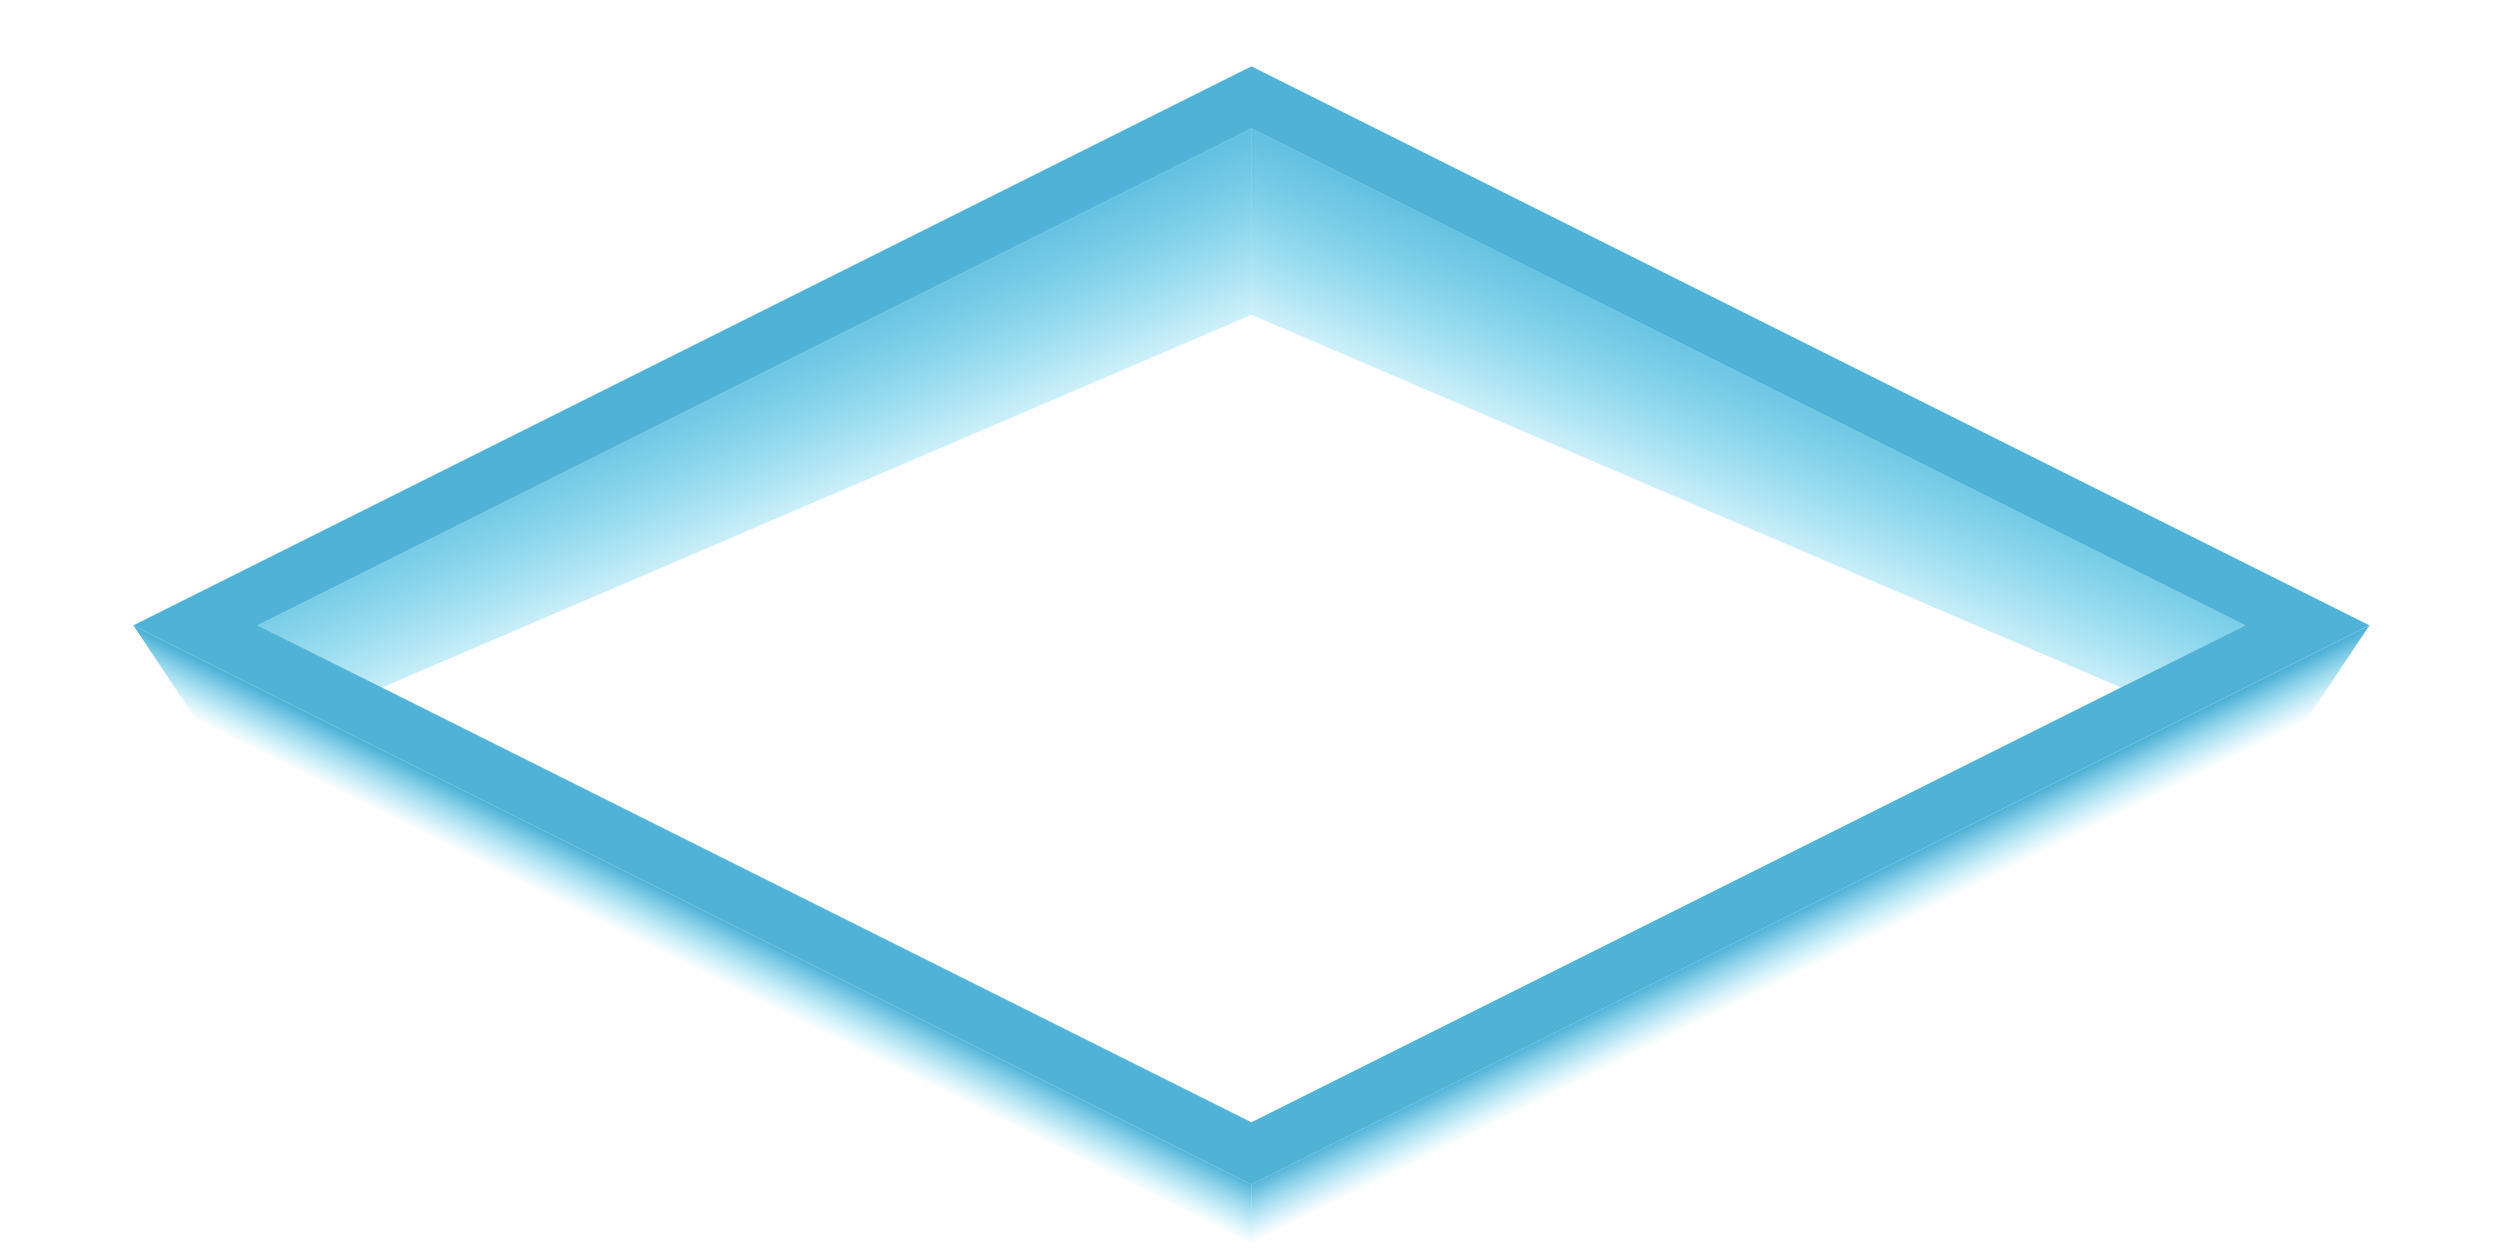<?xml version="1.0" encoding="UTF-8" standalone="no"?><!DOCTYPE svg PUBLIC "-//W3C//DTD SVG 1.1//EN" "http://www.w3.org/Graphics/SVG/1.1/DTD/svg11.dtd"><svg width="100%" height="100%" viewBox="0 0 216 108" version="1.1" xmlns="http://www.w3.org/2000/svg" xmlns:xlink="http://www.w3.org/1999/xlink" xml:space="preserve" xmlns:serif="http://www.serif.com/" style="fill-rule:evenodd;clip-rule:evenodd;stroke-linejoin:round;stroke-miterlimit:1.414;"><g id="selector01"><path d="M22.254,54.032l85.865,-42.932l85.865,42.932l-10.733,5.367l-75.132,-32.2l0,-16.099" style="fill:url(#_Linear1);"/><path d="M193.984,54.032l-85.865,-42.932l-85.865,42.932l10.734,5.367l75.131,-32.2l0,-5.366l0,-10.733" style="fill:url(#_Linear2);"/><path d="M22.254,54.032l85.865,-42.932l85.865,42.932l-10.733,5.367l-75.132,-32.2l0,-16.099" style="fill:url(#_Linear3);"/><path d="M193.984,54.032l-85.865,-42.932l-85.865,42.932l10.734,5.367l75.131,-32.2l0,-5.366l0,-10.733" style="fill:url(#_Linear4);"/><path d="M204.718,54.032l-96.599,48.299l0,5.367l91.232,-45.616l5.367,-8.05" style="fill:url(#_Linear5);"/><path d="M11.521,54.032l96.598,48.299l0,5.367l-91.231,-45.616l-5.367,-8.05" style="fill:url(#_Linear6);"/><path d="M204.718,54.032l-96.599,48.299l-96.598,-48.299l96.598,-48.299l96.599,48.299l-10.734,0l-85.865,-42.932l-85.865,42.932l85.865,42.933l85.865,-42.933l10.734,0Z" style="fill:#50b2d7;"/><path d="M108.119,0.367l107.332,53.665l-107.332,53.666l-107.331,-53.666l107.331,-53.665" style="fill:none;"/></g><defs><linearGradient id="_Linear1" x1="0" y1="0" x2="1" y2="0" gradientUnits="userSpaceOnUse" gradientTransform="matrix(10.315,-23.466,23.466,10.315,158.202,54.031)"><stop offset="0" style="stop-color:#6ad7f1;stop-opacity:0"/><stop offset="1" style="stop-color:#50b2d7;stop-opacity:1"/></linearGradient><linearGradient id="_Linear2" x1="0" y1="0" x2="1" y2="0" gradientUnits="userSpaceOnUse" gradientTransform="matrix(-10.315,-23.466,-23.466,10.315,58.037,54.031)"><stop offset="0" style="stop-color:#6ad7f1;stop-opacity:0"/><stop offset="1" style="stop-color:#50b2d7;stop-opacity:1"/></linearGradient><linearGradient id="_Linear3" x1="0" y1="0" x2="1" y2="0" gradientUnits="userSpaceOnUse" gradientTransform="matrix(10.315,-23.466,23.466,10.315,158.202,54.031)"><stop offset="0" style="stop-color:#6ad7f1;stop-opacity:0"/><stop offset="1" style="stop-color:#50b2d7;stop-opacity:1"/></linearGradient><linearGradient id="_Linear4" x1="0" y1="0" x2="1" y2="0" gradientUnits="userSpaceOnUse" gradientTransform="matrix(-10.315,-23.466,-23.466,10.315,58.037,54.031)"><stop offset="0" style="stop-color:#6ad7f1;stop-opacity:0"/><stop offset="1" style="stop-color:#50b2d7;stop-opacity:1"/></linearGradient><linearGradient id="_Linear5" x1="0" y1="0" x2="1" y2="0" gradientUnits="userSpaceOnUse" gradientTransform="matrix(-2.131,-4.301,4.301,-2.131,145.685,88.915)"><stop offset="0" style="stop-color:#6ad7f1;stop-opacity:0"/><stop offset="1" style="stop-color:#50b2d7;stop-opacity:1"/></linearGradient><linearGradient id="_Linear6" x1="0" y1="0" x2="1" y2="0" gradientUnits="userSpaceOnUse" gradientTransform="matrix(2.131,-4.301,-4.301,-2.131,70.553,88.915)"><stop offset="0" style="stop-color:#6ad7f1;stop-opacity:0"/><stop offset="1" style="stop-color:#50b2d7;stop-opacity:1"/></linearGradient></defs></svg>